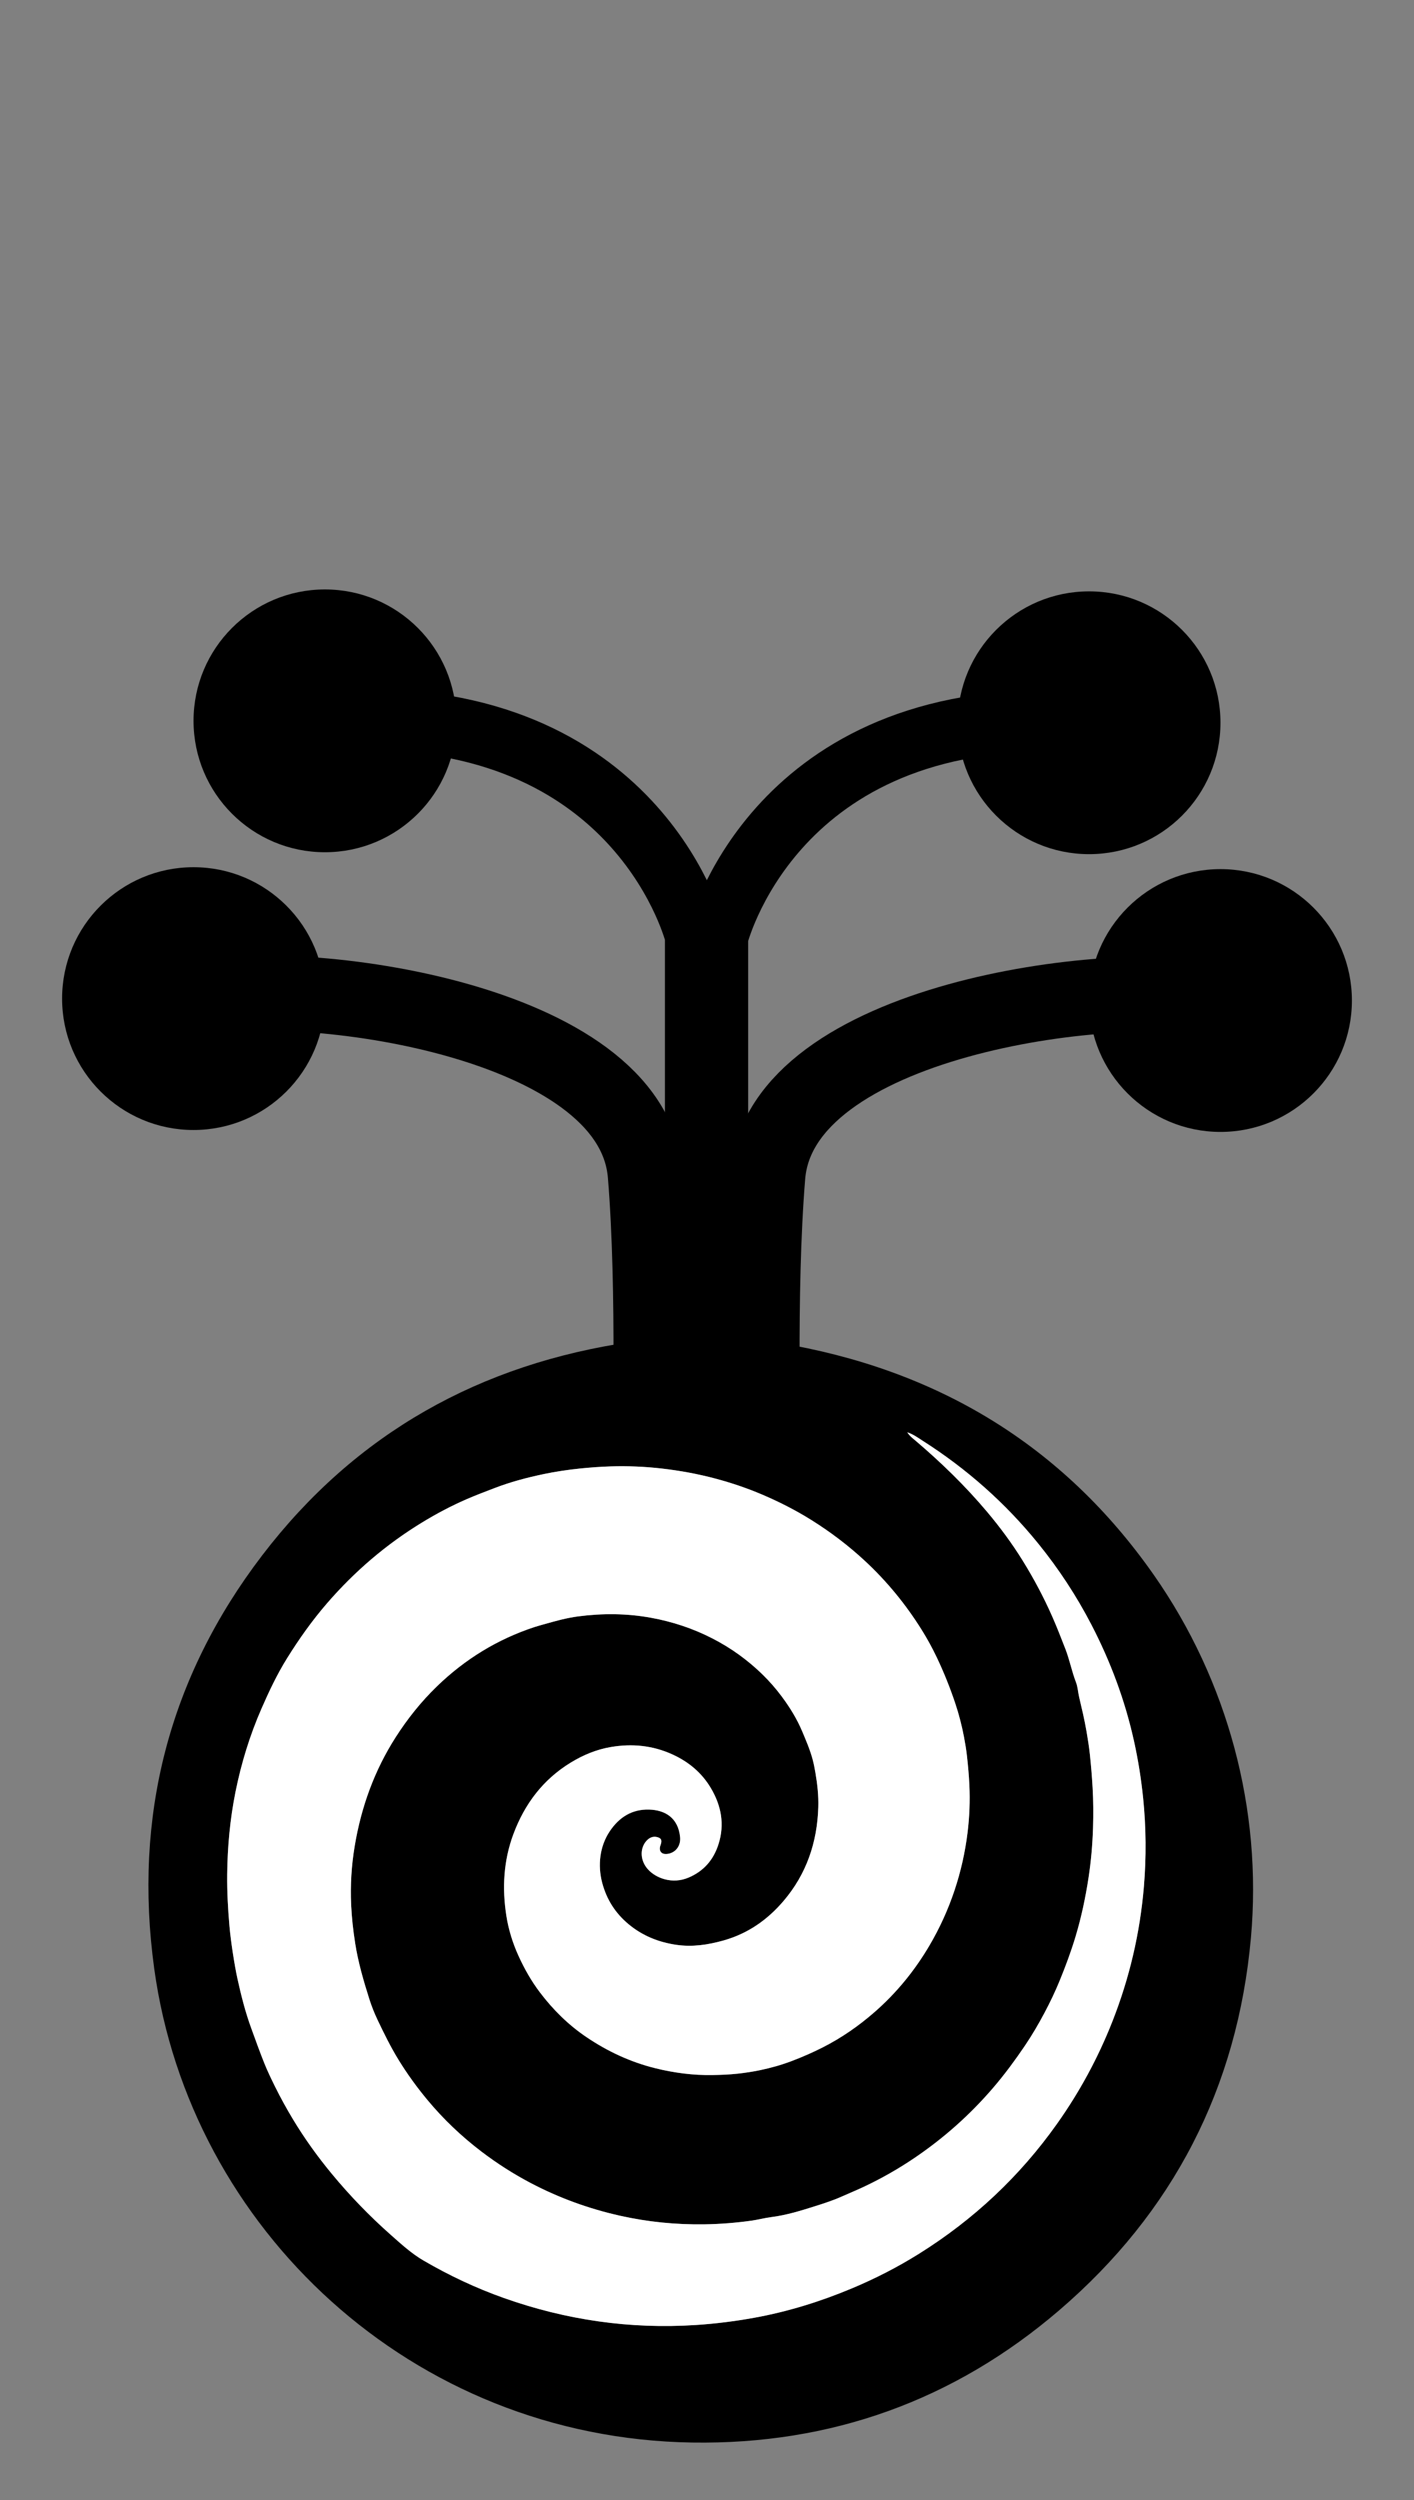 <?xml version="1.0" encoding="utf-8"?>
<!-- Generator: Adobe Illustrator 18.0.0, SVG Export Plug-In . SVG Version: 6.00 Build 0)  -->
<!DOCTYPE svg PUBLIC "-//W3C//DTD SVG 1.1//EN" "http://www.w3.org/Graphics/SVG/1.1/DTD/svg11.dtd">
<svg version="1.1" id="Layer_1" xmlns:x="http://ns.adobe.com/Extensibility/1.0/" xmlns:i="http://ns.adobe.com/AdobeIllustrator/10.0/" xmlns:graph="http://ns.adobe.com/Graphs/1.0/"
	 xmlns="http://www.w3.org/2000/svg" xmlns:xlink="http://www.w3.org/1999/xlink" x="0px" y="0px"
	 viewBox="0 0 414.041 732.073" style="enable-background:new 0 0 414.041 732.073;" xml:space="preserve">
<rect x="0" y="0" width="414.041" height="732.073" fill="#808080" stroke="none"/>
<g id="scientific-earth-logo__x28_1_x29_.psb_2_">
	<g>
		<path d="M227.762,391.076c0,0.717-0.089,1.449,0.11,2.11
			c46.348,7.624,83.38,29.923,110.022,68.028c21.589,30.878,31.757,68.626,28.398,106.153
			c-3.935,43.956-22.816,80.521-56.145,109.109c-30.806,26.424-66.896,39.357-107.444,38.726
			c-82.224-1.281-147.088-62.757-157.539-138.738c-6.135-44.598,4.272-85.272,31.636-121.071
			c27.322-35.743,63.871-56.124,108.391-62.512c0.334-0.659,0.19-1.4,0.19-2.111 M265.659,419.383
			c0.757,1.169,1.593,1.754,2.358,2.405c7.536,6.411,14.615,13.279,20.992,20.857
			c3.798,4.513,7.303,9.246,10.41,14.255c3.277,5.282,6.193,10.759,8.706,16.46
			c1.377,3.124,2.608,6.302,3.841,9.475c1.236,3.18,1.869,6.572,3.104,9.769
			c0.526,1.361,0.575,2.854,0.905,4.262c0.792,3.381,1.606,6.749,2.186,10.179
			c0.374,2.21,0.736,4.43,0.971,6.646c0.341,3.223,0.61,6.459,0.798,9.703
			c0.228,3.926,0.253,7.843,0.128,11.763c-0.158,4.936-0.578,9.859-1.329,14.742
			c-0.888,5.773-2.091,11.479-3.771,17.084c-1.338,4.465-2.959,8.813-4.727,13.125
			c-1.3,3.172-2.786,6.255-4.381,9.263c-1.756,3.312-3.656,6.559-5.771,9.684
			c-2.803,4.141-5.751,8.151-8.991,11.958c-6.808,8.002-14.569,14.933-23.26,20.825
			c-4.737,3.212-9.694,6.036-14.874,8.477c-2.128,1.003-4.303,1.889-6.446,2.848
			c-2.518,1.126-5.138,1.98-7.736,2.8c-4.209,1.328-8.442,2.66-12.868,3.217
			c-1.931,0.243-3.823,0.765-5.768,1.04c-4.608,0.652-9.223,1.021-13.874,1.089
			c-8.34,0.122-16.58-0.699-24.719-2.521c-9.136-2.045-17.856-5.214-26.152-9.575
			c-5.083-2.672-9.896-5.757-14.452-9.228c-5.82-4.434-11.103-9.457-15.785-15.092
			c-3.085-3.712-5.912-7.608-8.442-11.727c-2.318-3.775-4.263-7.731-6.161-11.726
			c-0.949-1.997-1.764-4.055-2.43-6.163c-1.681-5.319-3.241-10.672-4.114-16.221
			c-0.594-3.773-1.016-7.551-1.188-11.346c-0.26-5.727,0.095-11.447,1.033-17.104
			c1.903-11.474,5.765-22.215,12.081-32.049c3.445-5.365,7.385-10.295,11.959-14.731
			c8.217-7.971,17.723-13.82,28.604-17.407c1.01-0.333,2.044-0.594,3.067-0.887
			c3.209-0.917,6.437-1.805,9.746-2.237c7.141-0.933,14.29-0.885,21.351,0.408
			c6.279,1.15,12.278,3.131,17.956,6.054c2.798,1.44,5.475,3.07,8.022,4.936
			c4.651,3.408,8.764,7.353,12.207,11.973c2.38,3.193,4.473,6.555,6.035,10.254
			c1.155,2.735,2.32,5.452,3.089,8.326c0.34,1.27,0.575,2.555,0.797,3.847
			c0.575,3.339,0.952,6.724,0.844,10.11c-0.327,10.28-3.458,19.532-10.16,27.404
			c-4.727,5.552-10.451,9.564-17.552,11.57c-4.593,1.298-9.185,1.984-13.949,1.276
			c-5.169-0.768-9.843-2.657-13.871-6.006c-3.878-3.223-6.445-7.221-7.749-12.15
			c-1.355-5.121-0.732-10.68,2.216-15.082c2.737-4.087,6.485-6.495,11.527-6.353
			c4.66,0.131,8.513,2.388,9.074,8.068c0.267,2.7-1.522,4.851-4.116,4.947
			c-1.351,0.05-2.08-0.891-1.748-2.192c0.083-0.326,0.233-0.635,0.305-0.962
			c0.22-1.002-0.063-1.473-1.029-1.769c-1.347-0.412-2.621,0.134-3.612,1.493
			c-1.548,2.122-1.462,5.409,0.766,7.895c2.394,2.671,7.198,4.424,11.877,2.448
			c4.487-1.895,7.334-5.206,8.794-9.776c1.866-5.838,0.804-11.337-2.246-16.467
			c-2.645-4.449-6.454-7.641-11.198-9.813c-5.825-2.667-11.874-3.244-18.083-2.184
			c-4.171,0.712-8.052,2.31-11.693,4.53c-8.157,4.973-13.553,12.158-16.836,20.984
			c-2.894,7.78-3.331,15.838-2.045,23.974c0.633,4.007,1.848,7.914,3.525,11.608
			c1.715,3.777,3.748,7.384,6.264,10.711c3.858,5.101,8.346,9.544,13.642,13.123
			c6.185,4.179,12.857,7.298,20.139,9.108c5.534,1.375,11.126,2.105,16.821,2.004
			c2.461-0.044,4.915-0.136,7.375-0.405c2.174-0.238,4.333-0.57,6.454-1.009
			c3.176-0.658,6.298-1.534,9.358-2.698c3.096-1.178,6.104-2.488,9.054-3.987
			c5.535-2.813,10.584-6.322,15.239-10.399c6.383-5.59,11.681-12.086,15.986-19.402
			c3.028-5.147,5.479-10.538,7.37-16.207c1.837-5.508,3.095-11.136,3.805-16.884
			c0.57-4.617,0.748-9.259,0.533-13.915c-0.132-2.855-0.39-5.69-0.711-8.532
			c-0.21-1.861-0.51-3.707-0.86-5.535c-0.631-3.29-1.458-6.547-2.517-9.726
			c-1.54-4.624-3.327-9.094-5.403-13.474c-1.346-2.84-2.849-5.589-4.511-8.243
			c-4.607-7.357-10.055-14.037-16.412-19.963c-4.898-4.566-10.2-8.598-15.878-12.147
			c-4.581-2.864-9.381-5.3-14.341-7.419c-4.442-1.898-9.017-3.444-13.682-4.69
			c-5.156-1.377-10.4-2.338-15.705-2.95c-5.011-0.578-10.044-0.796-15.079-0.631
			c-2.959,0.097-5.919,0.314-8.876,0.617c-3.567,0.366-7.111,0.89-10.599,1.619
			c-4.933,1.031-9.812,2.318-14.544,4.145c-2.715,1.048-5.436,2.067-8.107,3.228
			c-4.527,1.968-8.876,4.276-13.082,6.845c-10.476,6.397-19.686,14.286-27.722,23.566
			c-4.384,5.062-8.243,10.506-11.77,16.174c-2.906,4.67-5.258,9.646-7.463,14.691
			c-3.432,7.852-5.933,15.993-7.621,24.376c-1.608,7.987-2.352,16.067-2.438,24.228
			c-0.053,5.065,0.222,10.101,0.661,15.128c0.375,4.301,1.436,11.277,2.364,15.494
			c1.071,4.869,2.3,9.713,4.025,14.43c1.25,3.418,2.465,6.846,3.823,10.226
			c0.92,2.29,1.99,4.511,3.077,6.712c1.659,3.36,3.468,6.648,5.413,9.863
			c3.346,5.53,7.104,10.756,11.214,15.734c5.299,6.418,11.064,12.393,17.297,17.909
			c3.066,2.713,6.082,5.491,9.65,7.567c7.494,4.361,15.308,8.045,23.476,10.943
			c18.202,6.458,36.936,9.169,56.235,7.912c5.719-0.372,11.38-1.084,17.019-2.105
			c9.992-1.81,19.607-4.804,28.956-8.743c6.74-2.84,13.219-6.171,19.408-10.045
			c15.945-9.981,29.42-22.598,40.32-37.96c6.63-9.345,12.047-19.334,16.243-29.987
			c5.011-12.722,8.097-25.906,9.24-39.526c0.724-8.626,0.657-17.253-0.218-25.881
			c-0.573-5.652-1.463-11.244-2.689-16.78c-2.635-11.903-6.86-23.228-12.476-34.052
			c-4.383-8.447-9.575-16.354-15.56-23.736c-9.628-11.875-20.938-21.881-33.828-30.095
			C268.821,421.009,267.518,420.019,265.659,419.383z"/>
		<path style="fill:#FFFFFF;" d="M265.659,419.383c1.859,0.636,3.162,1.626,4.518,2.49
			c12.89,8.214,24.2,18.219,33.828,30.095c5.985,7.382,11.177,15.289,15.56,23.736
			c5.616,10.824,9.841,22.149,12.476,34.052c1.226,5.535,2.115,11.128,2.689,16.78
			c0.875,8.628,0.942,17.255,0.218,25.881c-1.143,13.62-4.229,26.805-9.24,39.526
			c-4.196,10.653-9.613,20.642-16.243,29.987c-10.9,15.362-24.375,27.979-40.32,37.96
			c-6.189,3.874-12.668,7.205-19.408,10.045c-9.349,3.939-18.964,6.933-28.956,8.743
			c-5.639,1.021-11.3,1.733-17.019,2.105c-19.299,1.256-38.034-1.454-56.235-7.912
			c-8.169-2.898-15.983-6.582-23.476-10.943c-3.568-2.077-6.584-4.854-9.65-7.567
			c-6.234-5.517-11.998-11.491-17.297-17.909c-4.11-4.977-7.868-10.203-11.214-15.734
			c-1.945-3.215-3.754-6.504-5.413-9.863c-1.087-2.201-2.157-4.422-3.077-6.712
			c-1.358-3.38-2.572-6.808-3.823-10.226c-1.726-4.717-2.954-9.561-4.025-14.43
			c-0.927-4.217-1.988-11.193-2.364-15.494c-0.439-5.027-0.714-10.063-0.661-15.128
			c0.085-8.161,0.829-16.24,2.438-24.228c1.688-8.383,4.189-16.524,7.621-24.376
			c2.205-5.046,4.557-10.022,7.463-14.691c3.527-5.668,7.386-11.112,11.77-16.174
			c8.037-9.279,17.247-17.169,27.722-23.566c4.206-2.569,8.555-4.877,13.082-6.845
			c2.671-1.161,5.392-2.18,8.107-3.228c4.732-1.827,9.611-3.114,14.544-4.145
			c3.488-0.729,7.032-1.253,10.599-1.619c2.957-0.303,5.916-0.52,8.876-0.617
			c5.035-0.165,10.068,0.053,15.079,0.631c5.305,0.612,10.549,1.573,15.705,2.95
			c4.665,1.246,9.24,2.792,13.682,4.69c4.96,2.119,9.759,4.555,14.341,7.419
			c5.678,3.55,10.98,7.581,15.878,12.147c6.357,5.926,11.805,12.606,16.412,19.963
			c1.662,2.654,3.165,5.403,4.511,8.243c2.076,4.38,3.863,8.85,5.403,13.474
			c1.059,3.179,1.885,6.436,2.517,9.726c0.351,1.828,0.65,3.674,0.86,5.535
			c0.321,2.841,0.579,5.677,0.711,8.532c0.215,4.656,0.037,9.298-0.533,13.915
			c-0.71,5.748-1.967,11.375-3.805,16.884c-1.891,5.669-4.342,11.06-7.37,16.207
			c-4.304,7.316-9.602,13.812-15.986,19.402c-4.655,4.077-9.704,7.586-15.239,10.399
			c-2.95,1.499-5.958,2.809-9.054,3.987c-3.06,1.164-6.182,2.041-9.358,2.698
			c-2.122,0.44-4.281,0.771-6.454,1.009c-2.46,0.269-4.914,0.361-7.375,0.405
			c-5.695,0.101-11.287-0.629-16.821-2.004c-7.282-1.81-13.954-4.929-20.139-9.108
			c-5.296-3.579-9.785-8.022-13.642-13.123c-2.516-3.327-4.549-6.934-6.264-10.711
			c-1.677-3.694-2.891-7.601-3.525-11.608c-1.286-8.136-0.849-16.194,2.045-23.974
			c3.283-8.826,8.679-16.011,16.836-20.984c3.641-2.22,7.522-3.819,11.693-4.53
			c6.21-1.059,12.258-0.483,18.083,2.184c4.744,2.172,8.552,5.364,11.198,9.813
			c3.05,5.129,4.111,10.629,2.246,16.467c-1.461,4.571-4.307,7.881-8.794,9.776
			c-4.679,1.976-9.483,0.223-11.877-2.448c-2.228-2.486-2.314-5.773-0.766-7.895
			c0.991-1.358,2.266-1.905,3.612-1.493c0.966,0.296,1.25,0.768,1.029,1.769
			c-0.072,0.327-0.222,0.636-0.305,0.962c-0.331,1.301,0.397,2.243,1.748,2.192
			c2.594-0.096,4.383-2.247,4.116-4.947c-0.562-5.68-4.414-7.937-9.074-8.068
			c-5.042-0.142-8.79,2.266-11.527,6.353c-2.948,4.401-3.57,9.961-2.216,15.082
			c1.304,4.929,3.871,8.927,7.749,12.15c4.029,3.348,8.702,5.237,13.871,6.006
			c4.764,0.708,9.356,0.022,13.949-1.276c7.101-2.006,12.826-6.018,17.552-11.57
			c6.702-7.872,9.833-17.124,10.16-27.404c0.108-3.387-0.269-6.771-0.844-10.11
			c-0.222-1.292-0.457-2.577-0.797-3.847c-0.77-2.874-1.934-5.591-3.089-8.326
			c-1.562-3.699-3.655-7.061-6.035-10.254c-3.443-4.62-7.556-8.565-12.207-11.973
			c-2.546-1.866-5.224-3.496-8.022-4.936c-5.678-2.922-11.677-4.903-17.956-6.054
			c-7.061-1.293-14.21-1.34-21.351-0.408c-3.31,0.432-6.537,1.32-9.746,2.237
			c-1.024,0.292-2.057,0.554-3.067,0.887c-10.881,3.587-20.387,9.436-28.604,17.407
			c-4.573,4.437-8.514,9.366-11.959,14.731c-6.315,9.835-10.177,20.575-12.081,32.049
			c-0.938,5.657-1.293,11.378-1.033,17.104c0.172,3.795,0.594,7.573,1.188,11.346
			c0.873,5.549,2.434,10.902,4.114,16.221c0.666,2.108,1.481,4.166,2.43,6.163
			c1.898,3.994,3.842,7.951,6.161,11.726c2.53,4.12,5.357,8.015,8.442,11.727
			c4.682,5.634,9.965,10.658,15.785,15.092c4.556,3.471,9.369,6.556,14.452,9.228
			c8.297,4.361,17.016,7.53,26.152,9.575c8.138,1.822,16.378,2.643,24.719,2.521
			c4.65-0.068,9.265-0.436,13.874-1.089c1.945-0.275,3.838-0.797,5.768-1.04
			c4.427-0.557,8.66-1.888,12.868-3.217c2.598-0.82,5.218-1.673,7.736-2.8
			c2.143-0.959,4.318-1.845,6.446-2.848c5.18-2.441,10.137-5.266,14.874-8.477
			c8.691-5.893,16.452-12.824,23.26-20.825c3.239-3.807,6.188-7.817,8.991-11.958
			c2.115-3.125,4.015-6.372,5.771-9.684c1.595-3.008,3.081-6.091,4.381-9.263
			c1.767-4.312,3.389-8.661,4.727-13.125c1.68-5.605,2.883-11.311,3.771-17.084
			c0.752-4.883,1.171-9.805,1.329-14.742c0.125-3.919,0.101-7.836-0.128-11.763
			c-0.189-3.244-0.458-6.48-0.798-9.703c-0.234-2.217-0.597-4.436-0.971-6.646
			c-0.58-3.431-1.394-6.798-2.186-10.179c-0.33-1.408-0.379-2.901-0.905-4.262
			c-1.235-3.197-1.868-6.589-3.104-9.769c-1.233-3.173-2.465-6.351-3.841-9.475
			c-2.513-5.702-5.429-11.179-8.706-16.46c-3.107-5.008-6.612-9.742-10.41-14.255
			c-6.377-7.577-13.457-14.446-20.992-20.857C267.252,421.136,266.416,420.552,265.659,419.383z"/>
	</g>
</g>
<path style="fill:none;stroke:#000000;stroke-width:22;stroke-miterlimit:10;" d="M190.211,426.188
	c0,0,1.565-48.351-1.252-82.277c-3.802-45.801-100.598-58.132-132.302-51.511"/>
<path style="fill:none;stroke:#000000;stroke-width:18;stroke-miterlimit:10;" d="M95.145,210.718h10.327
	c82.62-0.866,98.229,63.229,98.229,63.229v147.312"/>
<path style="fill:none;stroke:#231F20;stroke-width:6;stroke-miterlimit:10;" d="M193.058,399.447"/>
<path style="fill:none;stroke:#000000;stroke-width:22;stroke-miterlimit:10;" d="M223.56,426.548
	c0,0-1.565-48.351,1.252-82.277c3.802-45.801,100.598-58.132,132.302-51.511"/>
<path style="fill:none;stroke:#000000;stroke-width:18;stroke-miterlimit:10;" d="M318.627,211.079h-10.327
	c-82.62-0.866-98.229,63.229-98.229,63.229v147.312"/>
<circle cx="56.657" cy="292.4" r="38.475"/>
<circle cx="95.145" cy="211.07" r="38.475"/>
<circle cx="357.384" cy="292.962" r="38.475"/>
<circle cx="318.897" cy="211.632" r="38.475"/>
</svg>
